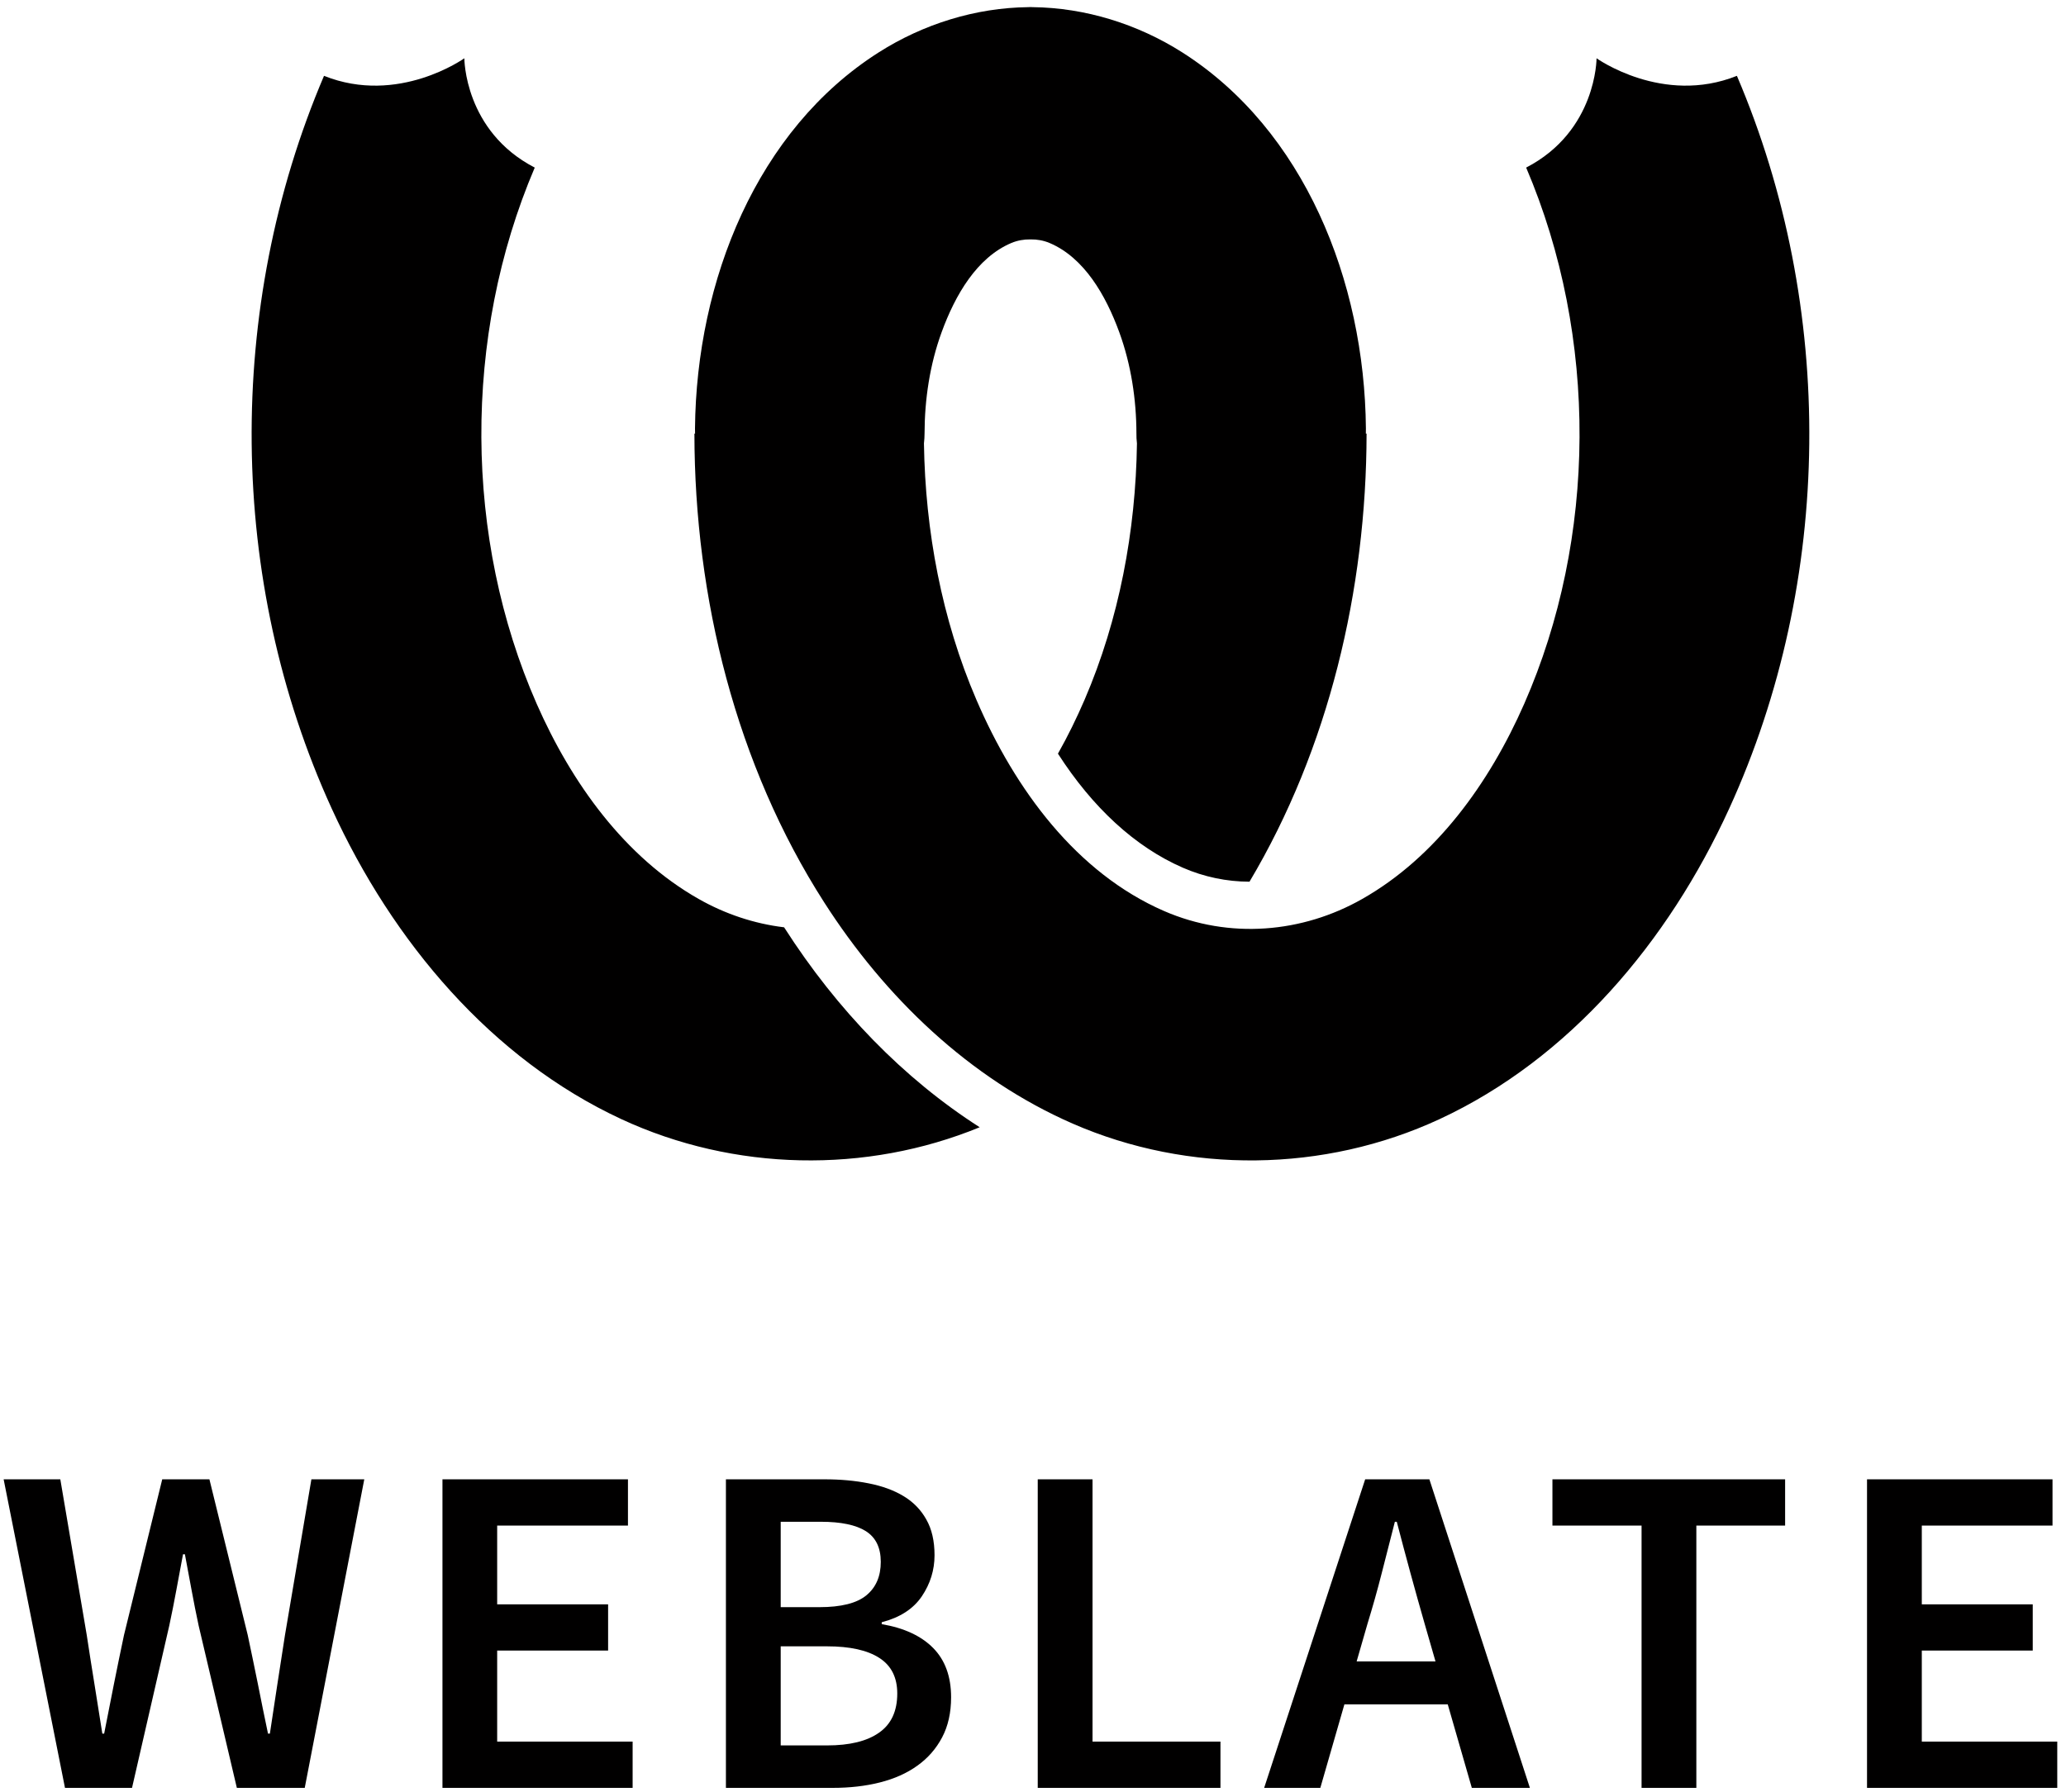 <svg xmlns="http://www.w3.org/2000/svg" xmlns:xlink="http://www.w3.org/1999/xlink" width="147.52" height="128" version="1.2" viewBox="0 0 110.64 96"><defs><clipPath id="clip1"><path d="M 13 0.156 L 97 0.156 L 97 63 L 13 63 Z M 13 0.156"/></clipPath><clipPath id="clip2"><path d="M 0 79 L 110.281 79 L 110.281 95.844 L 0 95.844 Z M 0 79"/></clipPath></defs><g id="surface1"><g clip-path="url(#clip1)" clip-rule="nonzero"><path style="stroke:none;fill-rule:nonzero;fill:#010000;fill-opacity:1" d="M 55.199 0.379 L 55.297 0.383 C 58.121 0.414 60.918 1.285 63.312 2.805 C 69.828 6.949 73.078 15.023 73.148 22.949 C 73.148 23.043 73.148 23.137 73.145 23.227 L 73.184 23.227 C 73.172 31.605 71.156 40.102 66.914 47.23 C 65.699 47.227 64.484 46.977 63.344 46.48 C 60.77 45.359 58.5 43.238 56.656 40.371 C 57.184 39.438 57.656 38.469 58.082 37.484 C 59.938 33.172 60.82 28.445 60.887 23.754 C 60.875 23.664 60.867 23.57 60.863 23.477 L 60.859 23.234 C 60.855 21.395 60.574 19.531 59.941 17.797 C 59.211 15.797 58.051 13.797 56.207 13.016 C 55.883 12.879 55.539 12.82 55.199 12.824 L 55.168 12.824 C 54.828 12.82 54.488 12.879 54.16 13.016 C 52.316 13.797 51.156 15.797 50.426 17.797 C 49.793 19.531 49.516 21.395 49.512 23.234 L 49.504 23.477 C 49.5 23.57 49.492 23.664 49.48 23.754 C 49.551 28.445 50.434 33.172 52.289 37.484 C 54.367 42.32 57.668 46.766 62.332 48.797 C 65.852 50.328 69.754 49.969 72.941 48.16 C 76.902 45.918 79.758 41.953 81.629 37.695 C 85.512 28.848 85.605 18.059 81.73 8.977 C 85.508 7.023 85.5 3.121 85.5 3.121 C 85.5 3.121 89.039 5.656 93.016 4.062 C 98.316 16.477 98.188 31.094 92.602 43.316 C 89.336 50.465 84.031 56.727 77.09 59.949 C 70.91 62.816 63.645 62.891 57.461 60.195 C 51.906 57.773 47.387 53.41 44.137 48.336 C 39.426 40.988 37.195 32.043 37.188 23.227 L 37.223 23.227 C 37.219 23.137 37.219 23.043 37.219 22.949 C 37.293 15.023 40.539 6.949 47.059 2.805 C 49.449 1.285 52.246 0.414 55.07 0.383 L 55.168 0.379 Z M 52.465 60.383 C 46.379 62.883 39.312 62.75 33.277 59.949 C 26.336 56.727 21.035 50.465 17.766 43.316 C 12.18 31.094 12.055 16.477 17.352 4.062 C 21.332 5.656 24.867 3.121 24.867 3.121 C 24.867 3.121 24.859 7.023 28.637 8.977 C 24.762 18.059 24.855 28.848 28.738 37.695 C 30.609 41.953 33.465 45.918 37.426 48.16 C 38.84 48.961 40.391 49.48 41.988 49.672 C 41.996 49.684 42 49.691 42.008 49.699 C 44.828 54.102 48.383 57.77 52.465 60.383 Z M 52.465 60.383"/></g><g clip-path="url(#clip2)" clip-rule="nonzero"><path style="stroke:none;fill-rule:nonzero;fill:#010000;fill-opacity:1" d="M 0.195 79.242 L 3.23 79.242 L 4.645 87.582 C 4.781 88.473 4.918 89.359 5.062 90.234 C 5.203 91.113 5.344 91.988 5.48 92.863 L 5.578 92.863 C 5.75 91.988 5.922 91.109 6.098 90.223 C 6.273 89.34 6.457 88.457 6.641 87.582 L 8.688 79.242 L 11.215 79.242 L 13.266 87.582 C 13.449 88.441 13.629 89.312 13.809 90.199 C 13.984 91.082 14.164 91.973 14.352 92.863 L 14.453 92.863 C 14.586 91.973 14.723 91.086 14.855 90.211 L 15.262 87.582 L 16.676 79.242 L 19.508 79.242 L 16.32 95.77 L 12.684 95.77 L 10.637 87.074 C 10.5 86.438 10.375 85.801 10.258 85.168 C 10.137 84.535 10.02 83.898 9.902 83.258 L 9.801 83.258 C 9.684 83.898 9.566 84.535 9.445 85.168 C 9.328 85.801 9.203 86.438 9.066 87.074 L 7.07 95.77 L 3.48 95.77 Z M 23.695 79.242 L 33.629 79.242 L 33.629 81.719 L 26.625 81.719 L 26.625 85.938 L 32.566 85.938 L 32.566 88.414 L 26.625 88.414 L 26.625 93.293 L 33.879 93.293 L 33.879 95.77 L 23.695 95.77 Z M 38.875 79.242 L 44.16 79.242 C 45.004 79.242 45.785 79.312 46.512 79.457 C 47.234 79.598 47.859 79.824 48.379 80.137 C 48.902 80.449 49.312 80.867 49.605 81.391 C 49.902 81.91 50.047 82.551 50.047 83.309 C 50.047 84.102 49.82 84.836 49.367 85.508 C 48.91 86.184 48.195 86.645 47.219 86.898 L 47.219 87 C 48.414 87.203 49.332 87.629 49.973 88.277 C 50.613 88.926 50.934 89.805 50.934 90.918 C 50.934 91.742 50.773 92.461 50.453 93.066 C 50.133 93.672 49.691 94.18 49.125 94.582 C 48.562 94.988 47.891 95.285 47.117 95.48 C 46.34 95.676 45.5 95.77 44.59 95.77 L 38.875 95.77 Z M 43.883 86.09 C 45.043 86.09 45.883 85.879 46.395 85.457 C 46.91 85.035 47.168 84.438 47.168 83.664 C 47.168 82.906 46.902 82.359 46.371 82.02 C 45.84 81.684 45.035 81.516 43.957 81.516 L 41.809 81.516 L 41.809 86.09 Z M 44.285 93.496 C 45.5 93.496 46.43 93.27 47.078 92.812 C 47.727 92.359 48.051 91.66 48.051 90.715 C 48.051 89.855 47.73 89.219 47.09 88.809 C 46.449 88.395 45.516 88.188 44.285 88.188 L 41.809 88.188 L 41.809 93.496 Z M 55.574 79.242 L 58.508 79.242 L 58.508 93.293 L 65.359 93.293 L 65.359 95.77 L 55.574 95.77 Z M 76.875 88.996 L 76.293 86.977 C 76.039 86.098 75.789 85.195 75.535 84.27 C 75.281 83.344 75.039 82.426 74.801 81.516 L 74.699 81.516 C 74.465 82.441 74.23 83.363 73.992 84.281 C 73.758 85.203 73.504 86.098 73.234 86.977 L 72.652 88.996 Z M 77.531 91.297 L 71.996 91.297 L 70.707 95.77 L 67.699 95.77 L 73.109 79.242 L 76.547 79.242 L 81.93 95.77 L 78.82 95.77 Z M 87.91 81.719 L 83.137 81.719 L 83.137 79.242 L 95.598 79.242 L 95.598 81.719 L 90.844 81.719 L 90.844 95.77 L 87.91 95.77 Z M 99.984 79.242 L 109.918 79.242 L 109.918 81.719 L 102.918 81.719 L 102.918 85.938 L 108.859 85.938 L 108.859 88.414 L 102.918 88.414 L 102.918 93.293 L 110.172 93.293 L 110.172 95.77 L 99.984 95.77 Z M 99.984 79.242"/></g></g></svg>